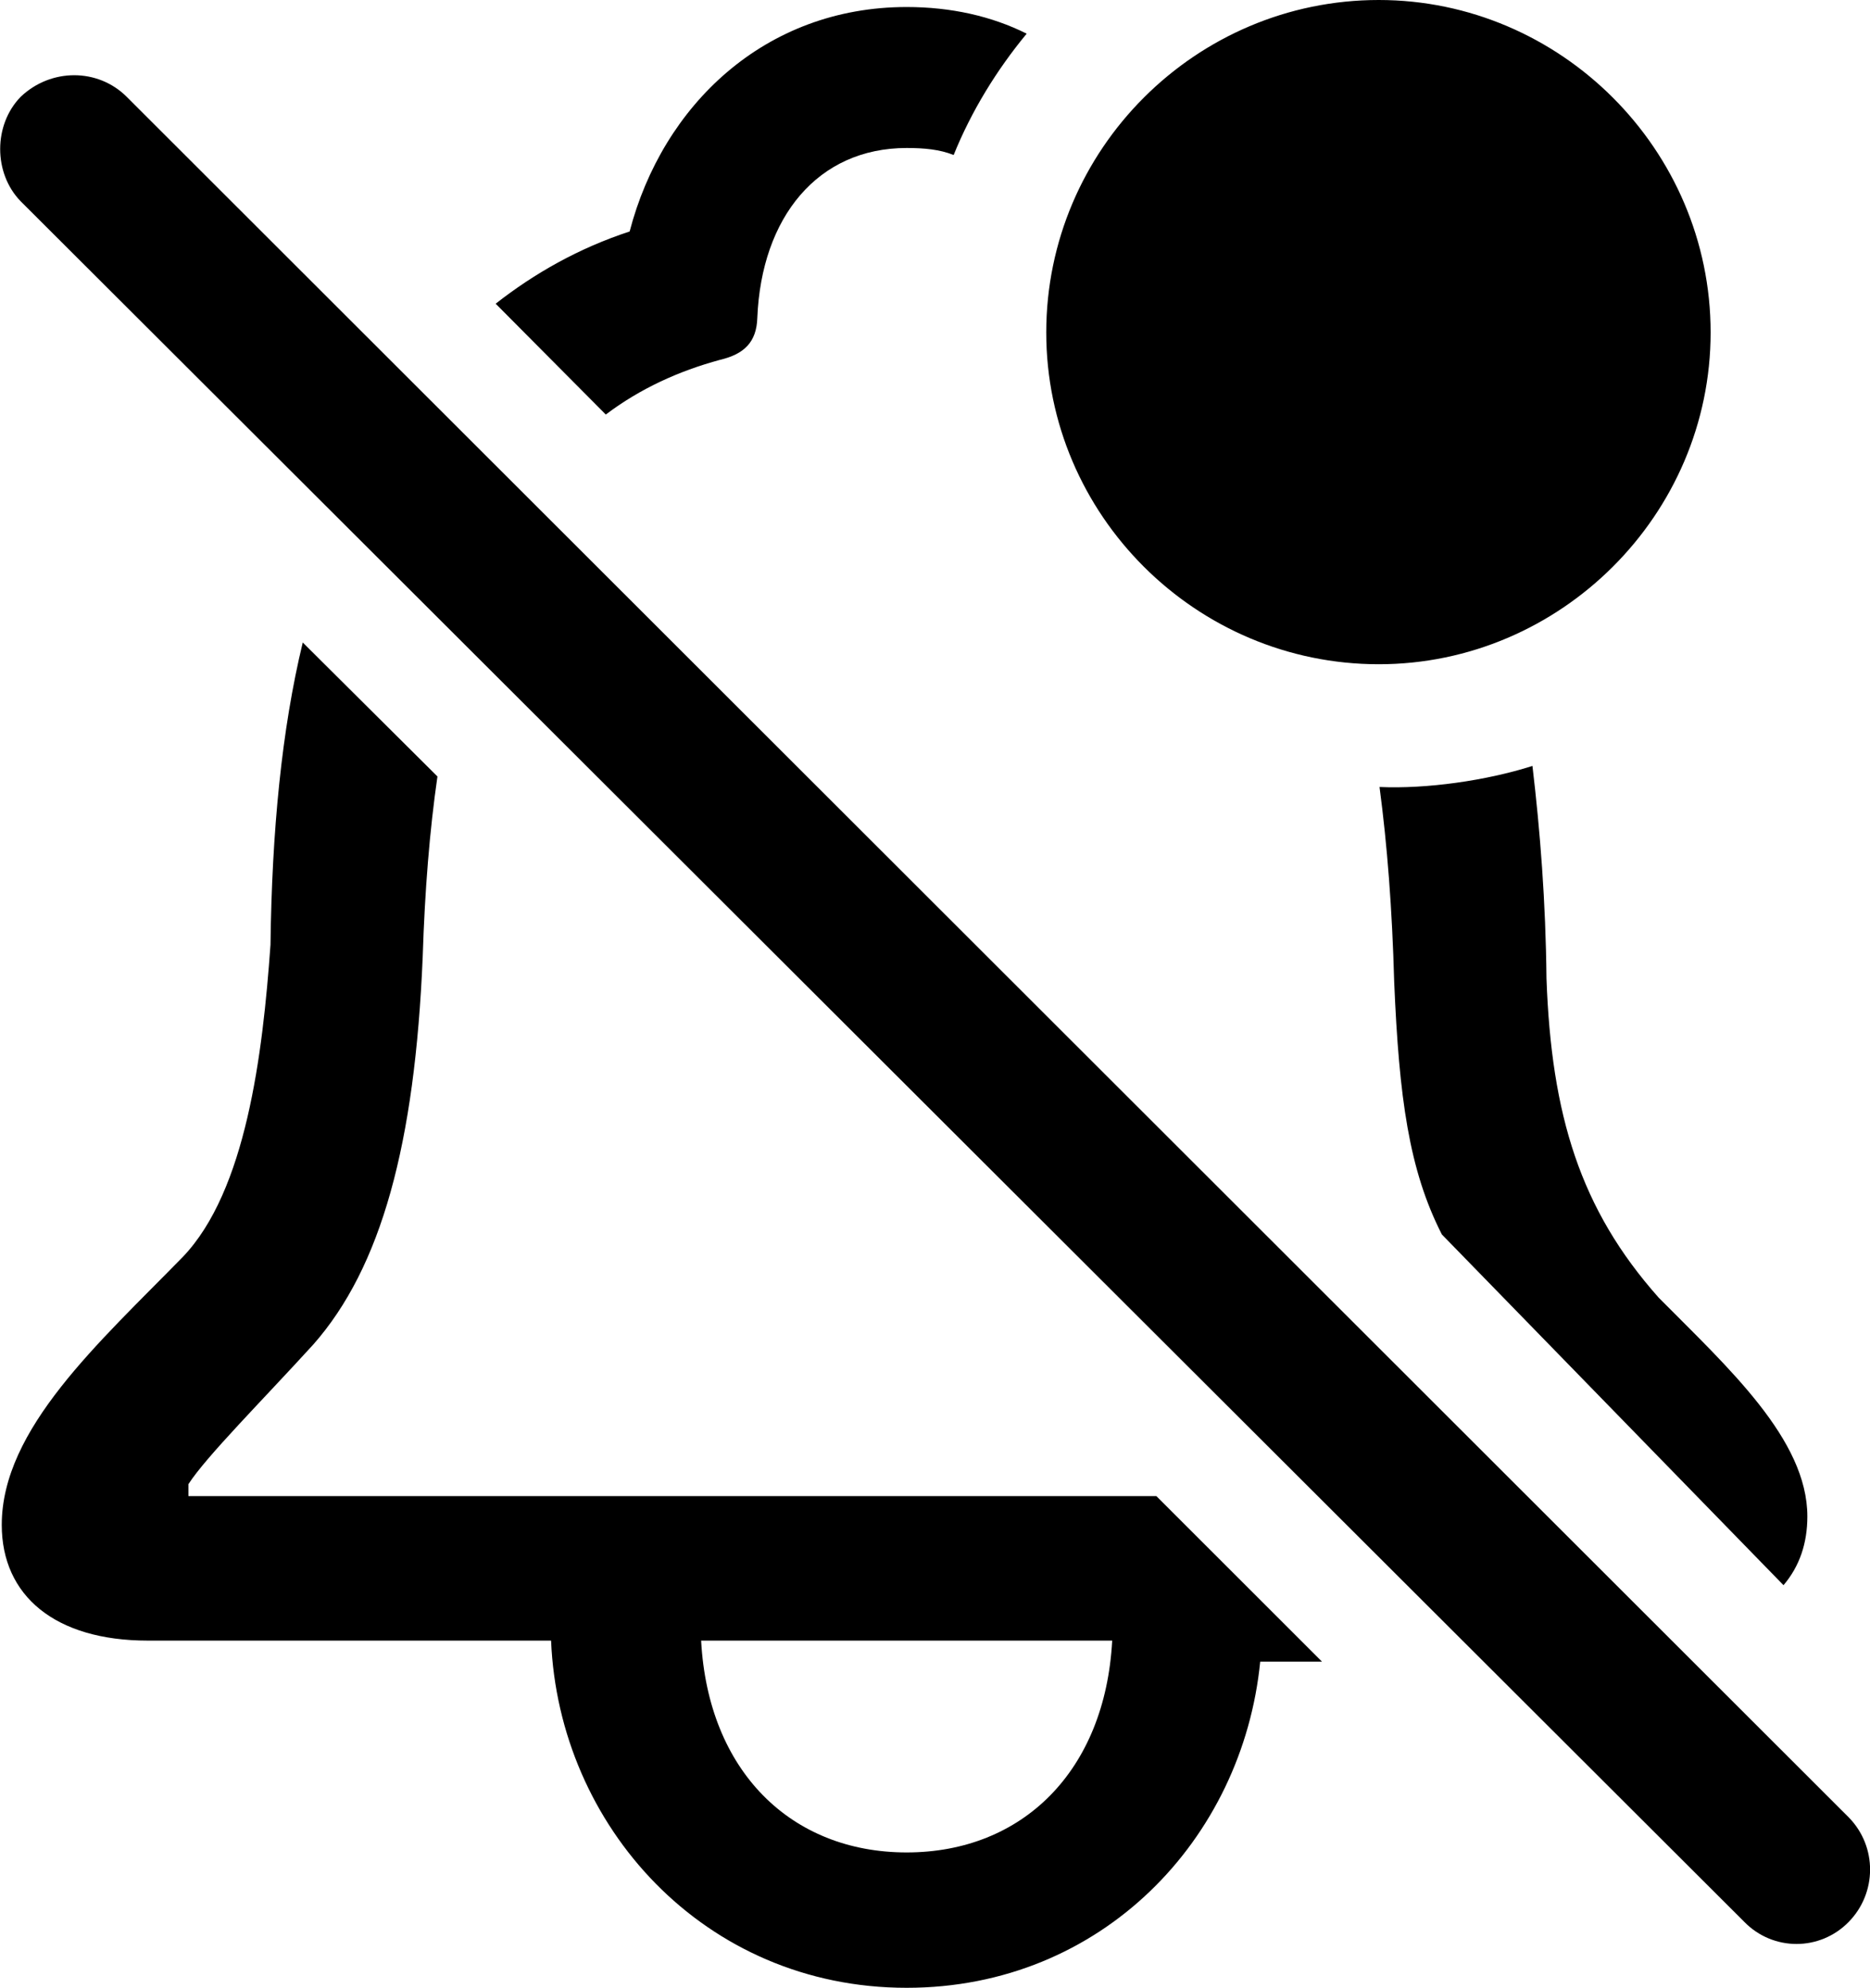 <svg viewBox="0 0 26.658 28.342" xmlns="http://www.w3.org/2000/svg"><path d="M19.655 9.47C22.245 9.47 24.386 7.34 24.386 4.74C24.386 2.13 22.245 -0 19.655 -0C17.046 -0 14.915 2.13 14.915 4.74C14.915 7.34 17.046 9.47 19.655 9.47ZM8.636 5.91C9.126 5.54 9.675 5.29 10.265 5.13C10.605 5.05 10.786 4.88 10.796 4.53C10.855 3.1 11.655 2.11 12.925 2.11C13.175 2.11 13.396 2.13 13.595 2.21C13.845 1.59 14.206 1 14.636 0.48C14.136 0.23 13.556 0.1 12.925 0.1C10.905 0.1 9.445 1.5 8.976 3.3C8.245 3.54 7.615 3.9 7.066 4.33ZM0.295 2.87L24.866 27.4C25.276 27.82 25.945 27.82 26.355 27.4C26.756 26.99 26.765 26.33 26.355 25.91L1.806 1.38C1.395 0.97 0.726 0.97 0.295 1.38C-0.095 1.78 -0.095 2.47 0.295 2.87ZM12.925 28.34C15.706 28.34 17.715 26.22 17.965 23.69H18.846L16.485 21.33H2.686V21.16C2.936 20.77 3.745 19.96 4.465 19.17C5.436 18.07 5.915 16.31 6.026 13.64C6.056 12.69 6.125 11.84 6.236 11.07L4.316 9.16C4.016 10.4 3.876 11.85 3.856 13.47C3.745 15.04 3.506 16.98 2.606 17.92C1.415 19.14 0.025 20.37 0.025 21.74C0.025 22.75 0.785 23.39 2.106 23.39H7.856C7.965 26.03 10.036 28.34 12.925 28.34ZM21.846 10.92C21.186 11.13 20.335 11.25 19.666 11.22C19.776 12.05 19.846 12.95 19.875 14C19.945 15.65 20.085 16.68 20.555 17.6L25.425 22.6C25.655 22.33 25.765 22 25.765 21.62C25.765 20.52 24.636 19.5 23.645 18.5C22.526 17.24 22.116 15.9 22.046 13.95C22.035 12.85 21.956 11.85 21.846 10.92ZM12.925 26.41C11.275 26.41 10.095 25.25 9.995 23.39H15.855C15.755 25.25 14.575 26.41 12.925 26.41Z" /></svg>